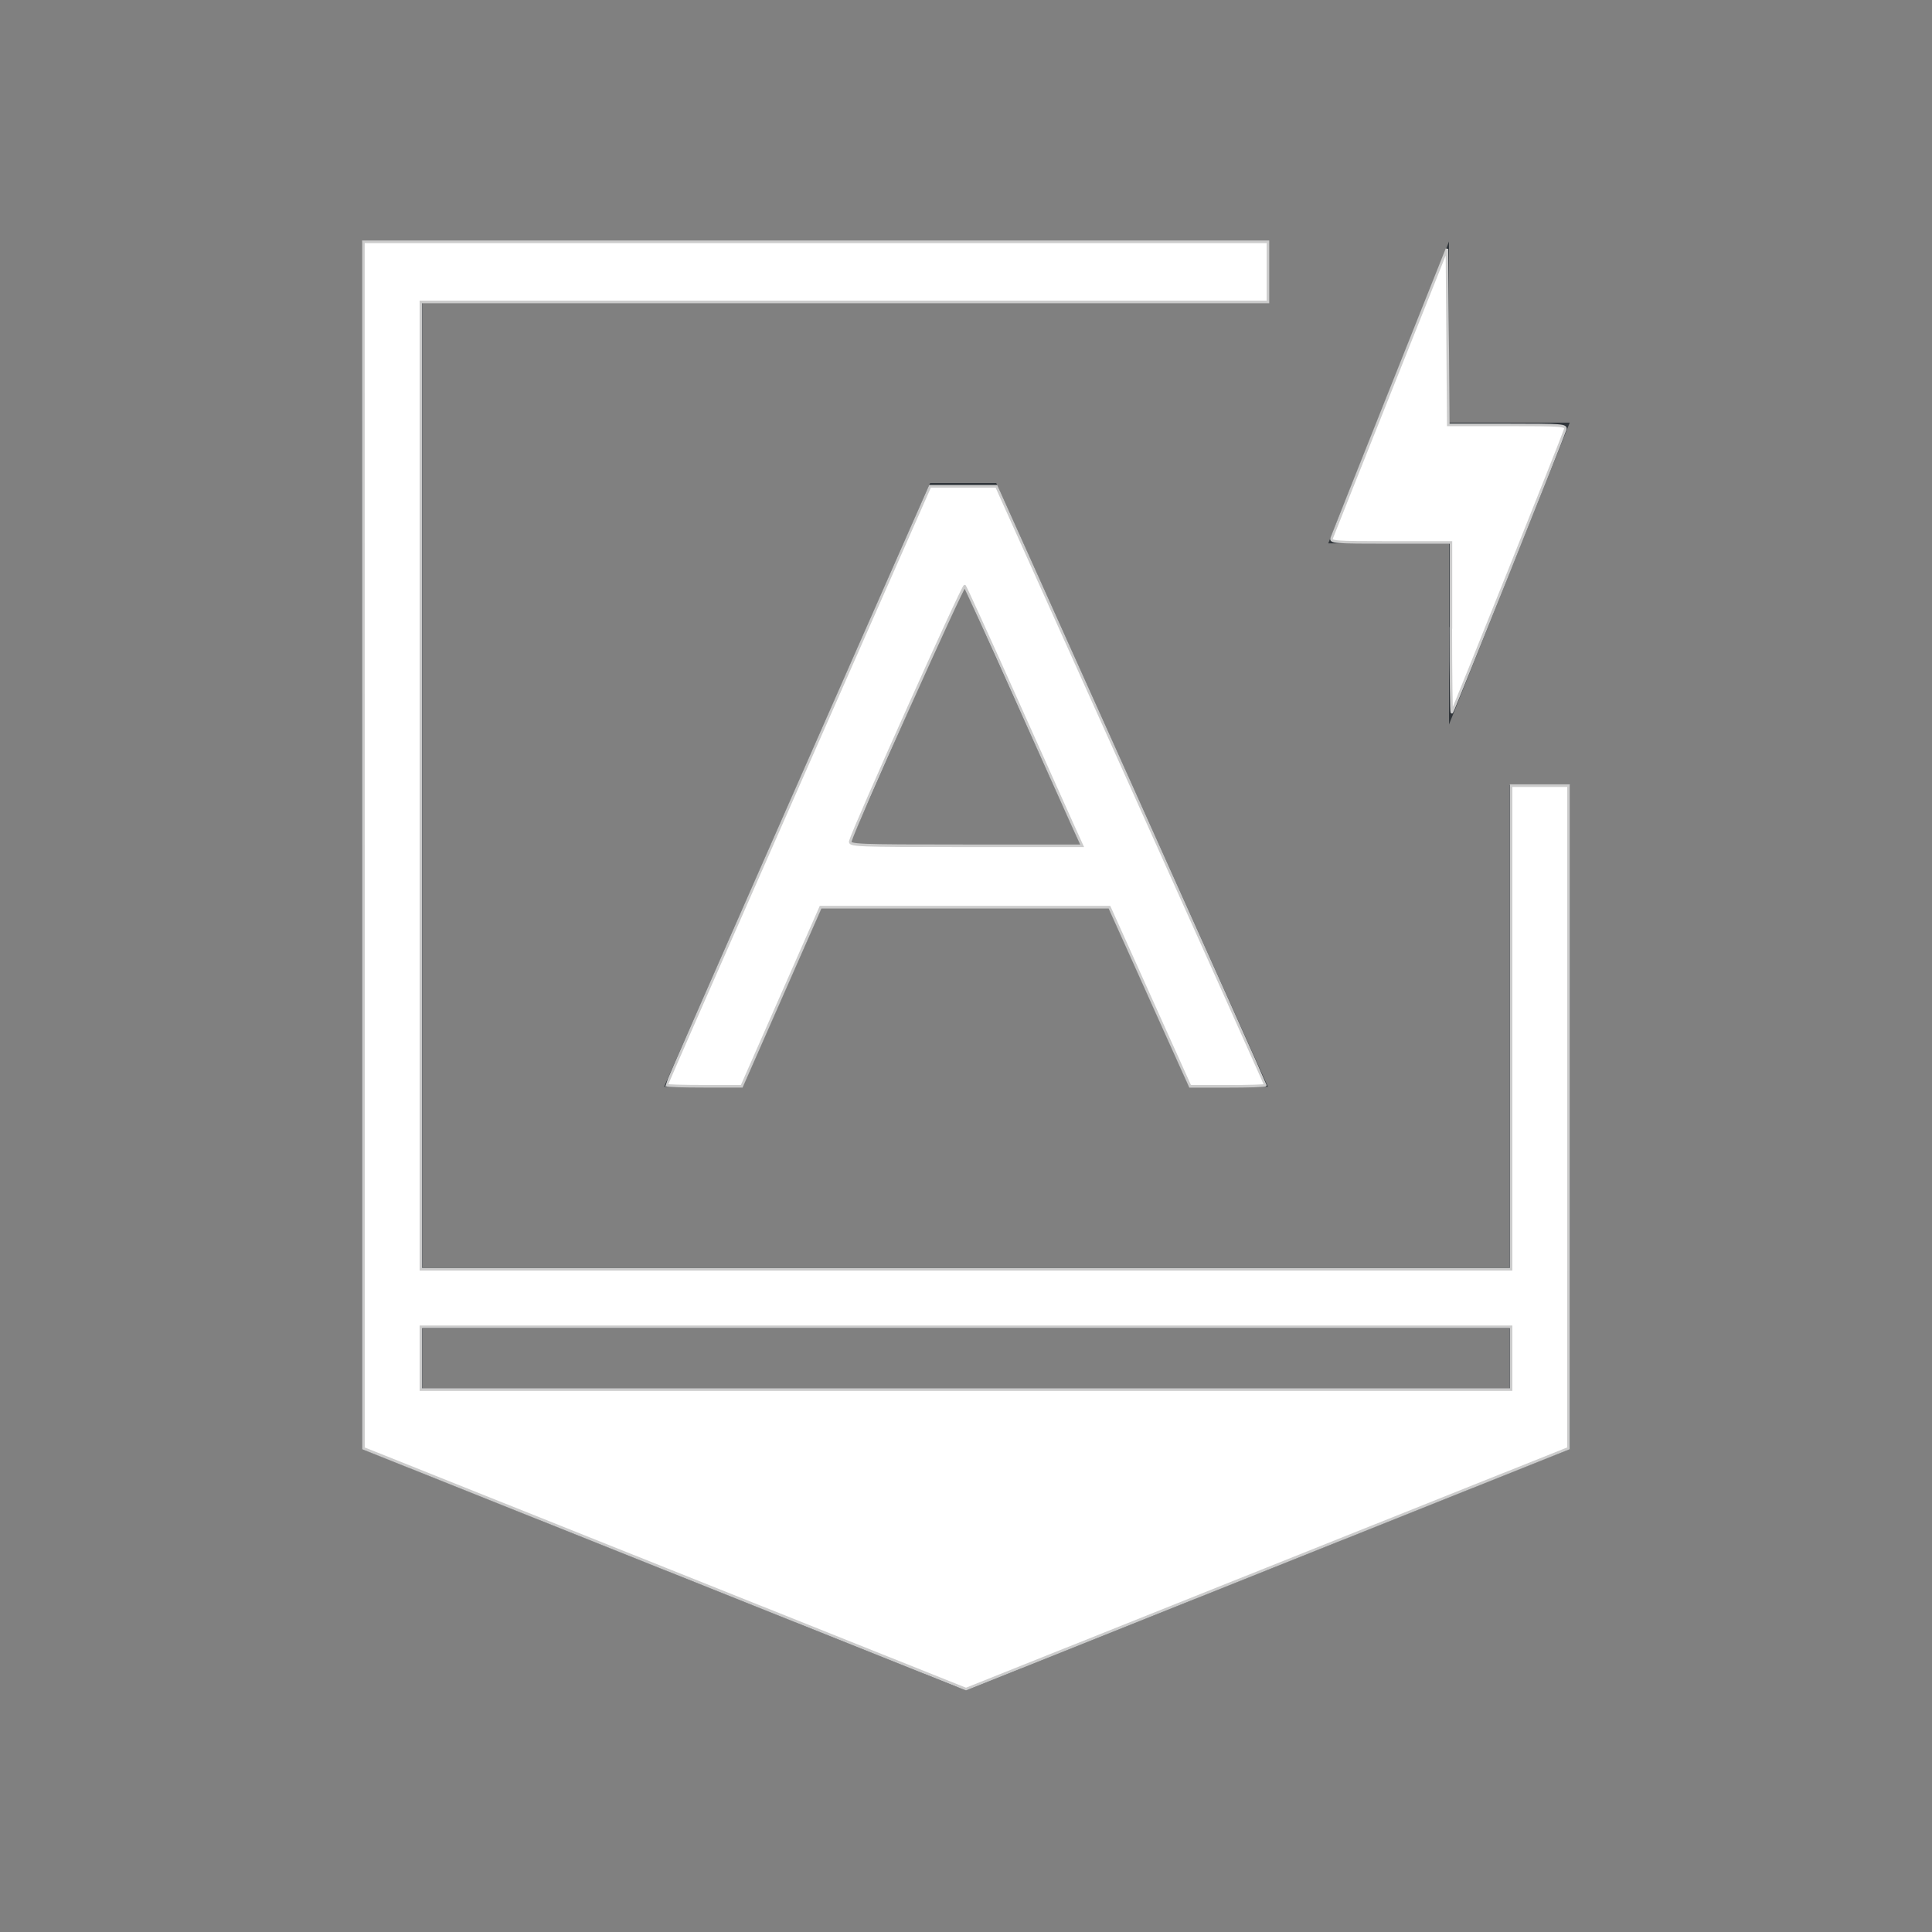 <?xml version="1.0" encoding="UTF-8" standalone="no"?>
<svg
   width="32"
   height="32"
   version="1.1"
   id="svg1"
   sodipodi:docname="input-keyboard-battery.svg"
   inkscape:version="1.3.2 (091e20ef0f, 2023-11-25, custom)"
   xmlns:inkscape="http://www.inkscape.org/namespaces/inkscape"
   xmlns:sodipodi="http://sodipodi.sourceforge.net/DTD/sodipodi-0.dtd"
   xmlns="http://www.w3.org/2000/svg"
   xmlns:svg="http://www.w3.org/2000/svg">
  <rect width="100%" height="100%" fill="#808080" stroke="none"/>
  <defs
     id="defs1" />
  <sodipodi:namedview
     id="namedview1"
     pagecolor="#505050"
     bordercolor="#ffffff"
     borderopacity="1"
     inkscape:showpageshadow="0"
     inkscape:pageopacity="0"
     inkscape:pagecheckerboard="1"
     inkscape:deskcolor="#d1d1d1"
     inkscape:zoom="23.09375"
     inkscape:cx="15.978349"
     inkscape:cy="15.978349"
     inkscape:window-width="2560"
     inkscape:window-height="1388"
     inkscape:window-x="2560"
     inkscape:window-y="28"
     inkscape:window-maximized="1"
     inkscape:current-layer="svg1" />
  <style
     type="text/css"
     id="current-color-scheme">.ColorScheme-Text{color:#31363b;}.ColorScheme-Background{color:#eff0f1;}.ColorScheme-Highlight{color:#3daee9;}.ColorScheme-ViewText{color:#31363b;}.ColorScheme-ViewBackground{color:#fcfcfc;}.ColorScheme-ViewHover{color:#93cee9;}.ColorScheme-ViewFocus{color:#3daee9;}.ColorScheme-ButtonText{color:#31363b;}.ColorScheme-ButtonBackground{color:#eff0f1;}.ColorScheme-ButtonHover{color:#93cee9;}.ColorScheme-ButtonFocus { color: #3daee9; } </style>
  <g
     id="input-keyboard-battery"
     transform="translate(-332,-428.362) translate(-38,-128)">
    <rect
       x="370"
       y="556.362"
       width="32"
       height="32"
       ry="0"
       fill="none"
       id="rect1" />
    <path
       class="ColorScheme-Text"
       transform="translate(332,428.362)"
       d="m44 132v20l10 4 10-4v-11h-1v8h-18v-16h14v-1zm18 0-2 5h2v3l2-5h-2zm-8.594 4-4.406 10h1.301l1.322-3h4.723l1.35 3h1.305l-4.5-10zm0.553 1.695 1.938 4.305h-3.834zm-8.959 12.305h18v1h-18z"
       fill="currentColor"
       id="path1" />
  </g>
  <path
     style="fill:#ffffff;stroke:#cccccc;stroke-width:0.043"
     d="m 11.042,17.974 c 0,-0.01 0.226,-0.531 0.502,-1.158 0.276,-0.627 0.733,-1.666 1.016,-2.309 0.283,-0.643 1.039,-2.358 1.679,-3.811 l 1.165,-2.641 h 0.55 0.55 l 2.227,4.95 c 1.225,2.722 2.227,4.958 2.227,4.969 0,0.011 -0.28,0.019 -0.623,0.019 h -0.623 l -0.327,-0.725 C 19.205,16.868 18.905,16.2 18.717,15.783 L 18.376,15.026 h -2.392 -2.392 l -0.653,1.483 -0.653,1.483 h -0.621 c -0.342,0 -0.621,-0.008 -0.621,-0.018 z m 6.738,-4.279 c -0.078,-0.173 -0.509,-1.132 -0.957,-2.133 -0.448,-1 -0.828,-1.834 -0.844,-1.853 -0.025,-0.029 -1.836,4.007 -1.895,4.224 -0.019,0.071 0.092,0.076 1.909,0.076 h 1.93 z"
     id="path2" />
  <path
     style="fill:#ffffff;stroke:#cccccc;stroke-width:0.043"
     d="M 24.032,10.4 V 8.985 h -1.001 c -0.935,0 -0.999,-0.005 -0.973,-0.076 0.015,-0.042 0.451,-1.136 0.968,-2.431 l 0.94,-2.355 0.011,1.457 0.011,1.457 h 0.979 c 0.911,0 0.977,0.005 0.958,0.076 -0.029,0.105 -1.855,4.661 -1.877,4.684 -0.01,0.01 -0.018,-0.618 -0.018,-1.396 z"
     id="path3" />
  <path
     style="fill:#ffffff;stroke:#cccccc;stroke-width:0.043"
     d="M 11.01,25.983 6.02,23.989 6.02,13.997 6.019,4.005 h 7.491 7.491 V 4.503 5.001 H 13.986 6.972 v 8.011 8.011 H 16 25.028 v -4.005 -4.005 h 0.476 0.476 l -6.29e-4,5.488 -6.3e-4,5.488 -4.99,1.994 L 16,27.977 Z m 14.018,-3.488 V 21.976 H 16 6.972 v 0.52 0.52 H 16 25.028 Z"
     id="path4" />
</svg>
